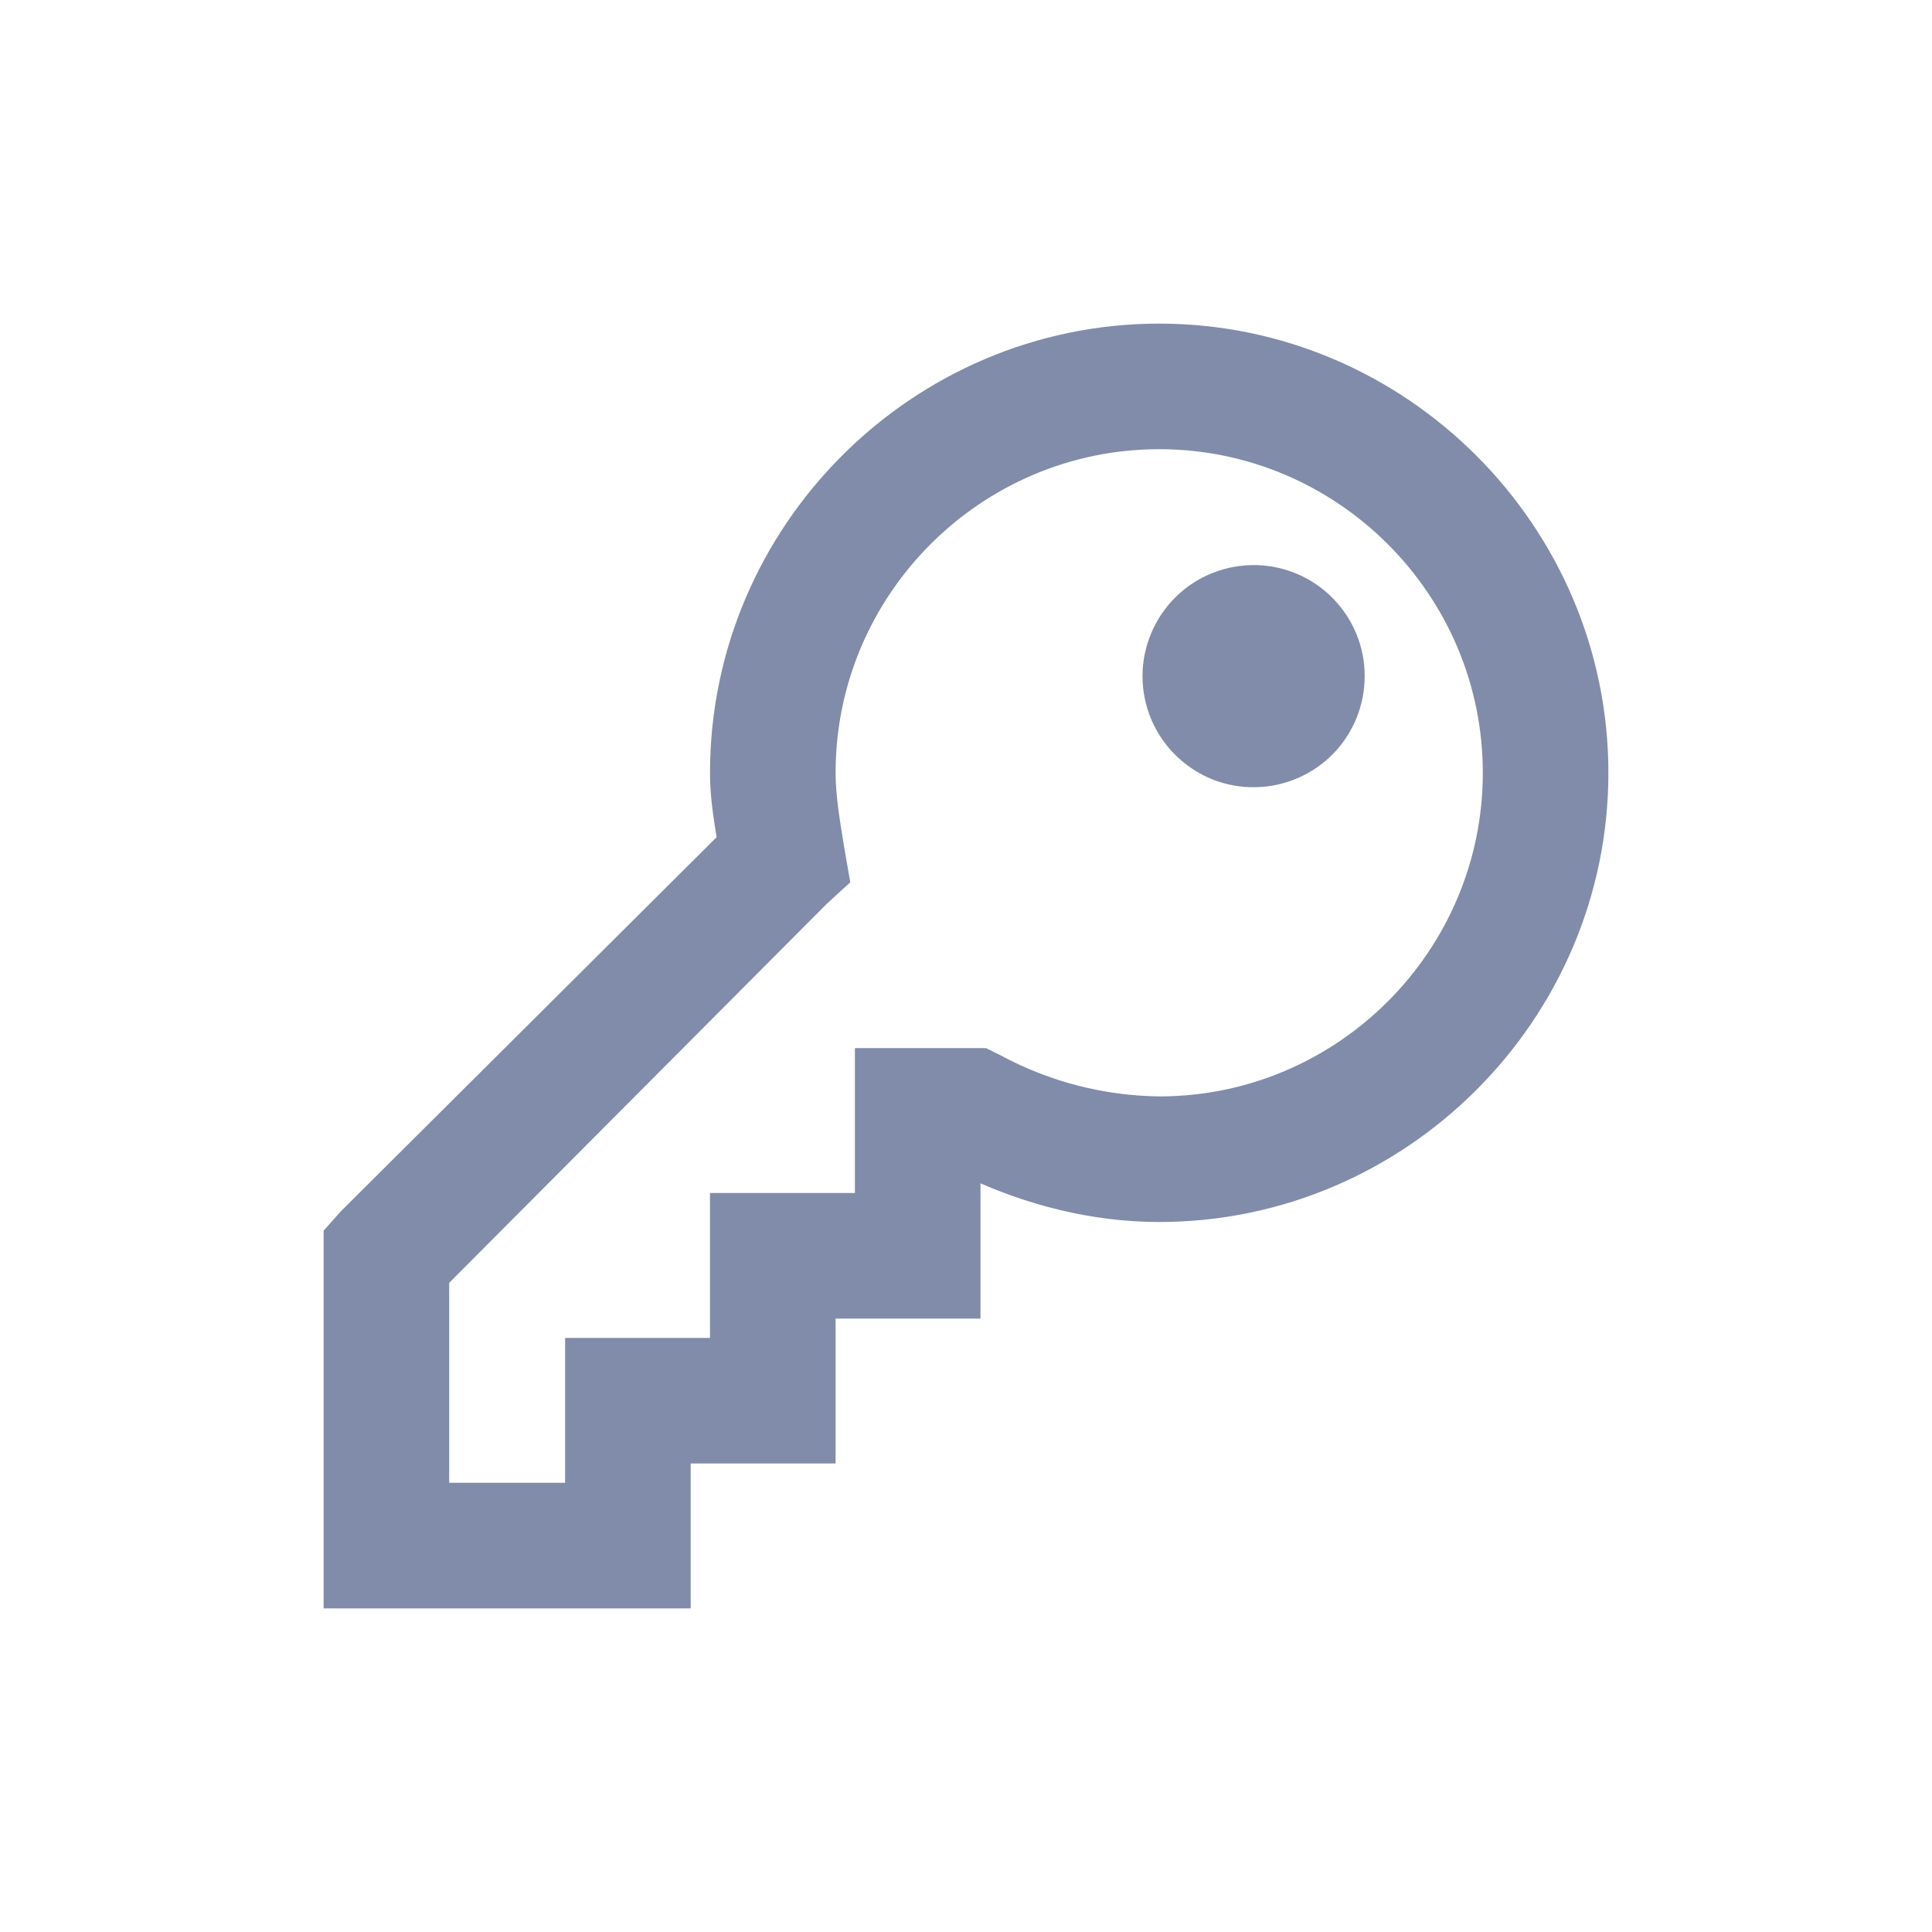 <svg width="20" height="20" viewBox="0 0 20 20" fill="none" xmlns="http://www.w3.org/2000/svg">
<path d="M7.075 16.5V15.075H8.5H8.575V15V13.575H10H10.075V13.5V12.134C10.649 12.399 11.308 12.575 12 12.575C14.514 12.575 16.575 10.514 16.575 8C16.575 5.486 14.514 3.425 12 3.425C9.486 3.425 7.425 5.486 7.425 8C7.425 8.232 7.458 8.441 7.49 8.641C7.493 8.658 7.495 8.675 7.498 8.693L3.587 12.587L3.587 12.587L3.584 12.59L3.444 12.747L3.425 12.768V12.797V16.5V16.575H3.5H7H7.075V16.5ZM8.925 11V12.425H7.5H7.425V12.5V13.925H6H5.925V14V15.425H4.575V13.249L8.505 9.304L8.691 9.133L8.721 9.106L8.714 9.065L8.668 8.801C8.668 8.801 8.668 8.8 8.668 8.8C8.618 8.499 8.575 8.237 8.575 8C8.575 6.114 10.114 4.575 12 4.575C13.886 4.575 15.425 6.114 15.425 8C15.425 9.886 13.886 11.425 12.001 11.425C11.418 11.418 10.846 11.271 10.332 10.996L10.332 10.996L10.331 10.995L10.206 10.933L10.19 10.925H10.172H9H8.925V11ZM13.002 5.925C12.858 5.922 12.716 5.947 12.583 6C12.45 6.052 12.328 6.131 12.226 6.231C12.124 6.331 12.042 6.451 11.987 6.583C11.931 6.715 11.902 6.856 11.902 6.999C11.902 7.143 11.931 7.284 11.986 7.416C12.042 7.548 12.123 7.668 12.226 7.768C12.328 7.868 12.449 7.947 12.582 8C12.716 8.052 12.858 8.078 13.001 8.074C13.282 8.068 13.549 7.952 13.746 7.752C13.942 7.551 14.052 7.281 14.052 7C14.053 6.719 13.943 6.449 13.746 6.248C13.55 6.047 13.283 5.931 13.002 5.925Z" fill="#818CAA" stroke="#818CAA" stroke-width="0.15"/>
</svg>